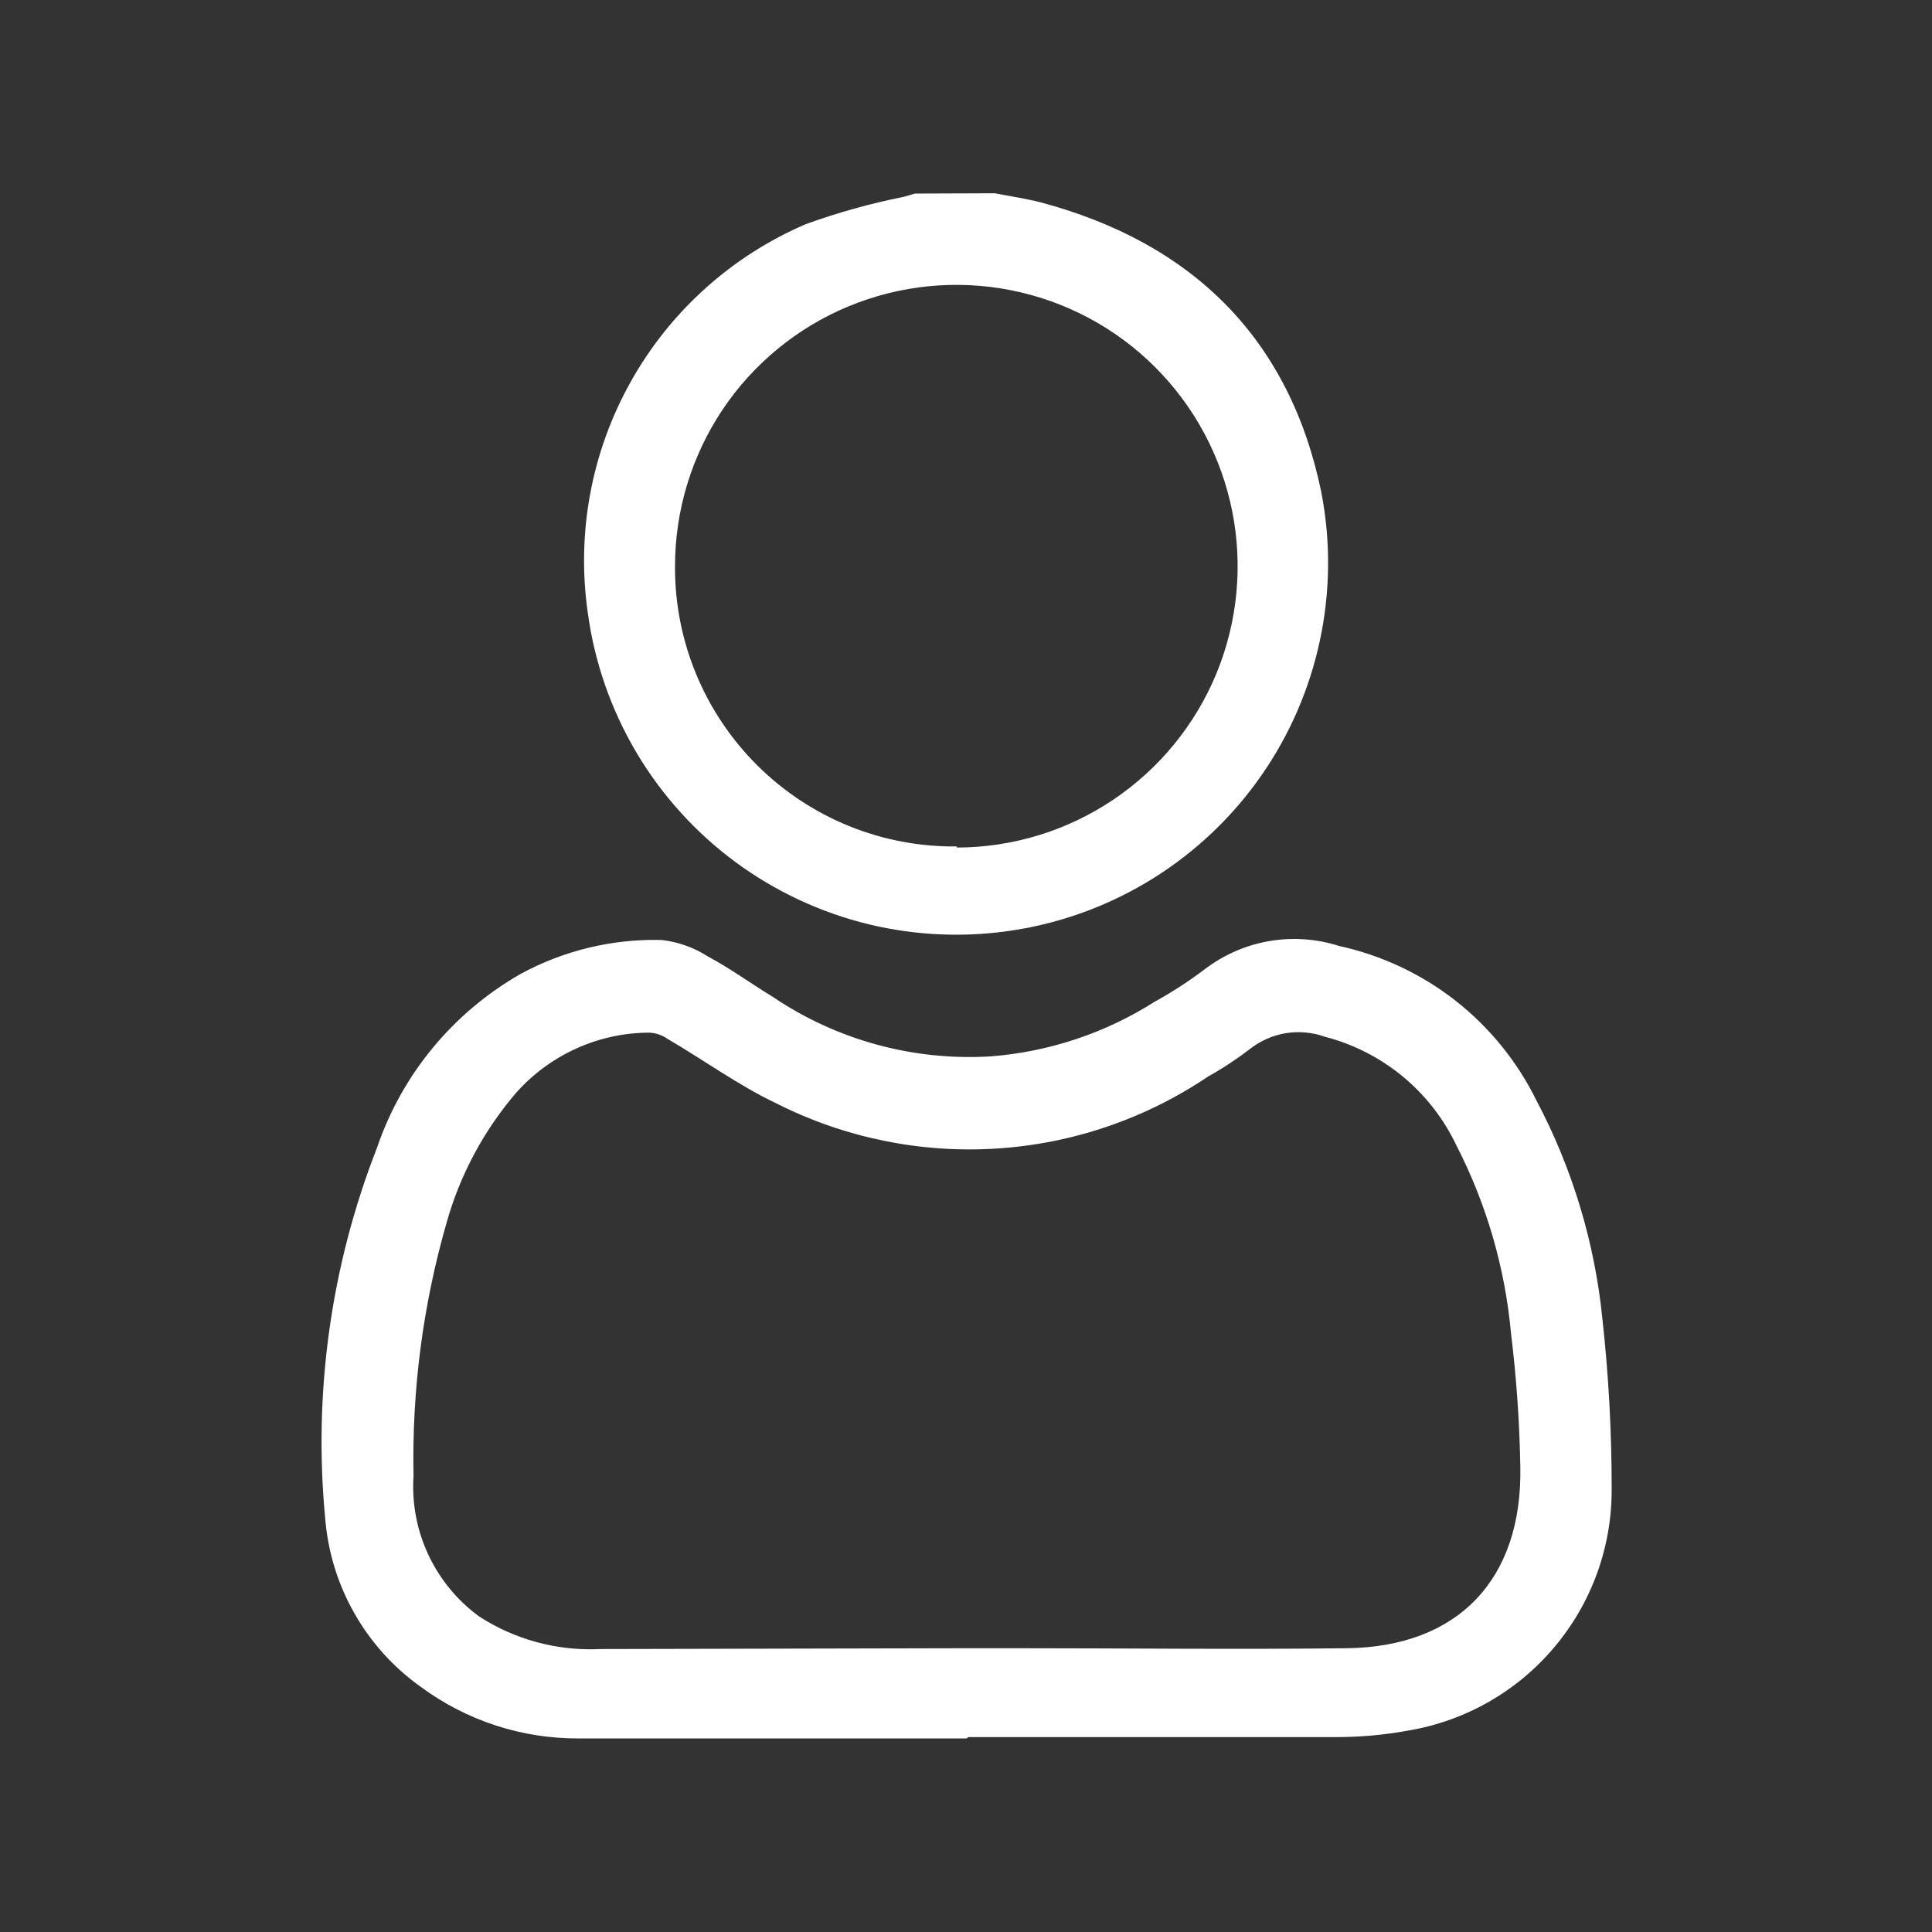 <svg xmlns="http://www.w3.org/2000/svg" width="26" height="26" viewBox="0 0 26 26" fill="none">
<rect x="0" y="0" width="26" height="26" fill="#333333" stroke="none"/>
<path d="M13.387 2.601C13.593 2.641 13.798 2.671 14 2.722C16.043 3.265 17.357 4.556 17.782 6.626C17.909 7.283 17.903 7.958 17.764 8.613C17.625 9.268 17.357 9.888 16.974 10.437C16.592 10.986 16.103 11.452 15.537 11.809C14.971 12.165 14.339 12.405 13.678 12.513C13.018 12.621 12.343 12.596 11.692 12.439C11.042 12.281 10.43 11.995 9.892 11.597C9.354 11.199 8.902 10.697 8.561 10.121C8.221 9.545 7.999 8.907 7.91 8.244C7.756 7.171 7.96 6.077 8.491 5.132C9.021 4.187 9.849 3.443 10.845 3.016C11.274 2.861 11.714 2.738 12.162 2.649L12.312 2.605L13.387 2.601ZM12.877 11.406C13.626 11.405 14.357 11.181 14.979 10.764C15.6 10.347 16.084 9.756 16.37 9.064C16.655 8.372 16.729 7.611 16.582 6.877C16.435 6.143 16.074 5.469 15.544 4.94C15.015 4.411 14.34 4.051 13.606 3.906C12.872 3.76 12.111 3.836 11.419 4.123C10.728 4.409 10.137 4.895 9.721 5.517C9.306 6.14 9.084 6.871 9.084 7.62C9.081 8.118 9.178 8.611 9.368 9.071C9.558 9.531 9.838 9.949 10.191 10.3C10.544 10.651 10.963 10.928 11.424 11.116C11.886 11.303 12.379 11.397 12.877 11.391V11.406Z" fill="white"/>
<path d="M13.009 23.395C11.266 23.395 9.527 23.395 7.788 23.395C7.024 23.399 6.279 23.156 5.664 22.702C5.298 22.442 4.993 22.105 4.771 21.714C4.548 21.324 4.414 20.89 4.377 20.442C4.214 18.745 4.453 17.033 5.074 15.445C5.411 14.454 6.101 13.622 7.011 13.104C7.591 12.79 8.244 12.633 8.904 12.65C9.124 12.675 9.336 12.75 9.524 12.87C9.825 13.031 10.107 13.237 10.401 13.416C11.264 13.999 12.296 14.28 13.335 14.216C14.118 14.155 14.874 13.903 15.537 13.482C15.773 13.352 16 13.205 16.215 13.042C16.469 12.849 16.765 12.719 17.08 12.665C17.394 12.611 17.717 12.633 18.02 12.73C18.591 12.855 19.127 13.106 19.587 13.466C20.047 13.827 20.419 14.286 20.677 14.81C21.159 15.722 21.461 16.719 21.564 17.745C21.648 18.506 21.69 19.27 21.689 20.035C21.694 20.814 21.421 21.569 20.919 22.165C20.418 22.762 19.721 23.16 18.952 23.289C18.633 23.348 18.309 23.377 17.984 23.377C16.333 23.377 14.682 23.377 13.031 23.377L13.009 23.395ZM13.009 22.181H13.658C15.148 22.181 16.637 22.199 18.127 22.181C19.616 22.163 20.486 21.26 20.46 19.748C20.45 19.146 20.408 18.545 20.335 17.947C20.255 17.065 20.006 16.207 19.602 15.419C19.432 15.06 19.186 14.742 18.879 14.488C18.573 14.235 18.215 14.052 17.83 13.952C17.661 13.892 17.48 13.876 17.304 13.904C17.128 13.933 16.961 14.007 16.821 14.117C16.644 14.253 16.458 14.376 16.263 14.484C15.415 15.057 14.429 15.393 13.407 15.457C12.386 15.521 11.366 15.312 10.452 14.851C9.942 14.609 9.48 14.271 8.984 13.981C8.913 13.931 8.829 13.902 8.742 13.897C8.403 13.897 8.068 13.969 7.759 14.109C7.45 14.248 7.173 14.451 6.948 14.704C6.511 15.213 6.19 15.812 6.009 16.458C5.691 17.564 5.542 18.712 5.565 19.862C5.541 20.226 5.609 20.59 5.763 20.92C5.917 21.25 6.152 21.537 6.446 21.752C6.931 22.067 7.504 22.221 8.082 22.192L13.009 22.181Z" fill="white"/>
</svg>